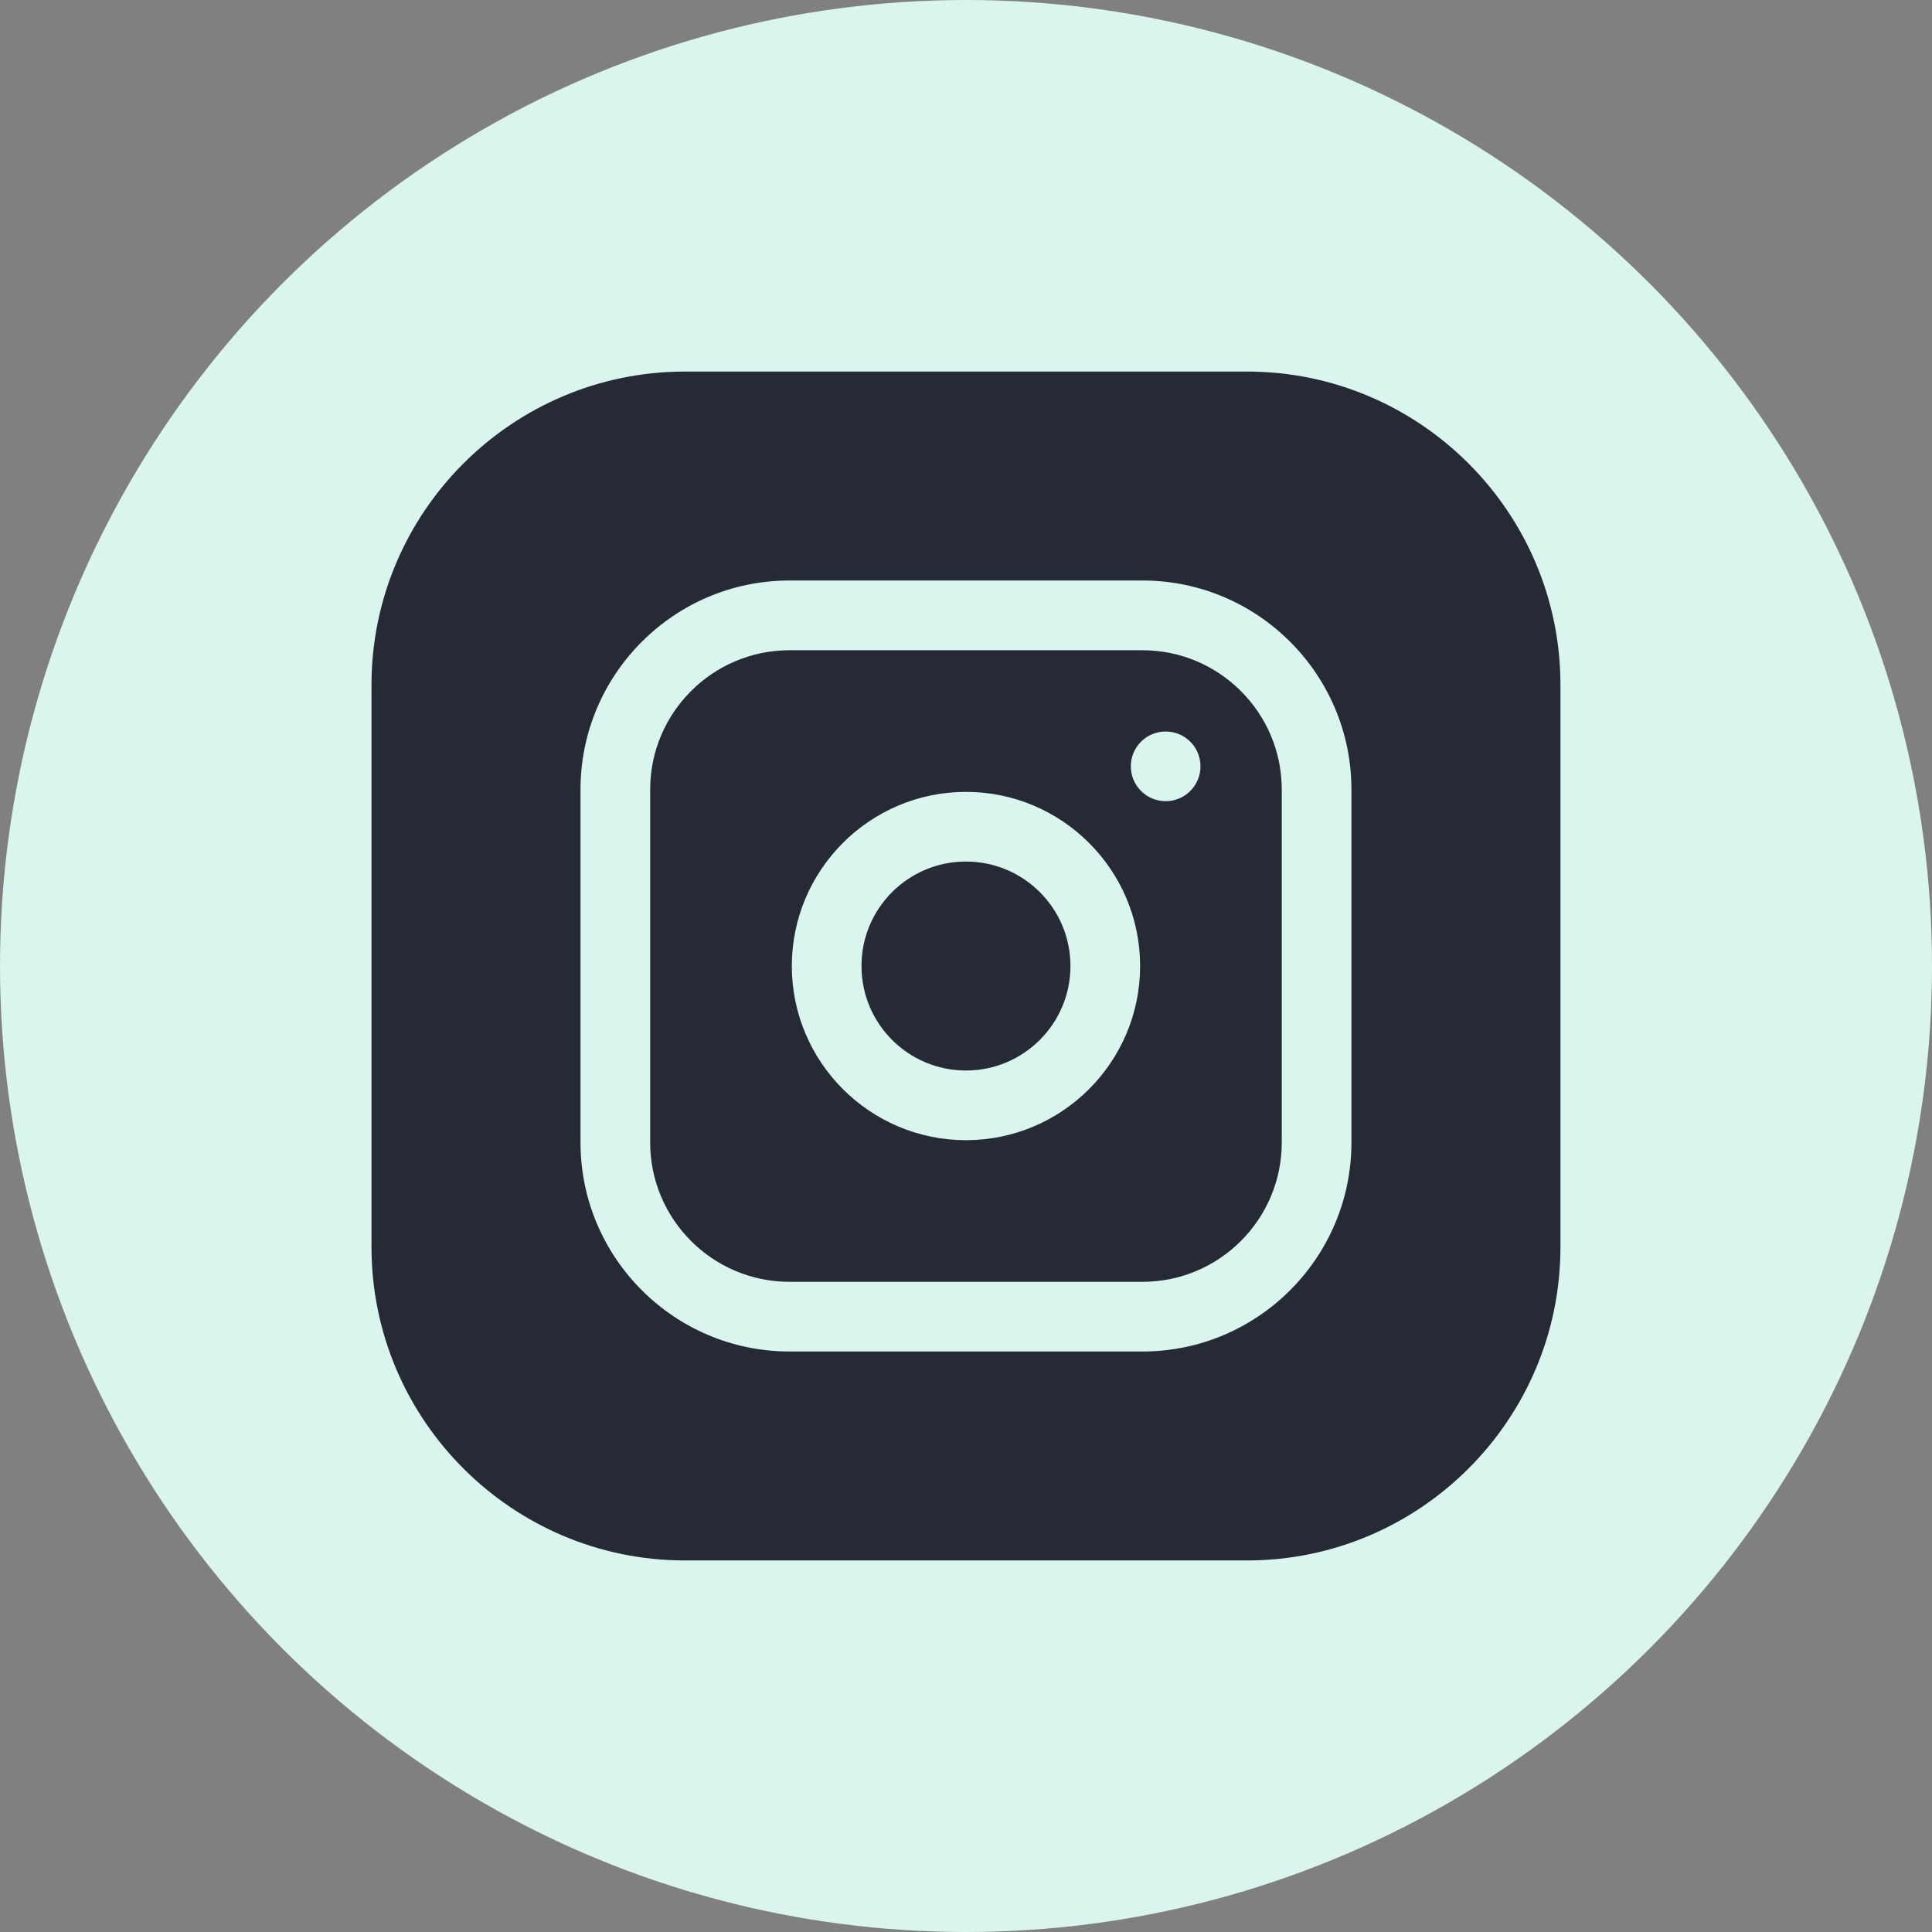 <svg width="32" height="32" viewBox="0 0 32 32" fill="none" xmlns="http://www.w3.org/2000/svg">
<rect x="0" y="0" width="32" height="32" fill="#808080" stroke="none"/>
<circle cx="16" cy="16" r="16" fill="#D9F5EE"/>
<g clip-path="url(#clip0_1166_929)">
<path d="M17.73 16C17.73 16.956 16.955 17.731 15.999 17.731C15.043 17.731 14.269 16.956 14.269 16C14.269 15.044 15.043 14.27 15.999 14.27C16.955 14.27 17.73 15.044 17.73 16Z" fill="#252A34"/>
<path d="M18.922 10.77H13.076C11.804 10.77 10.769 11.805 10.769 13.077V18.923C10.769 20.196 11.804 21.231 13.076 21.231H18.922C20.195 21.231 21.23 20.196 21.23 18.923V13.077C21.23 11.805 20.195 10.77 18.922 10.77ZM15.999 18.885C14.409 18.885 13.115 17.591 13.115 16C13.115 14.41 14.409 13.116 15.999 13.116C17.59 13.116 18.884 14.41 18.884 16C18.884 17.591 17.59 18.885 15.999 18.885ZM19.307 13.27C18.988 13.27 18.73 13.011 18.73 12.693C18.73 12.374 18.988 12.116 19.307 12.116C19.626 12.116 19.884 12.374 19.884 12.693C19.884 13.011 19.626 13.27 19.307 13.27Z" fill="#252A34"/>
<path d="M20.653 6.154H11.346C8.483 6.154 6.153 8.483 6.153 11.346V20.654C6.153 23.517 8.483 25.846 11.346 25.846H20.653C23.516 25.846 25.846 23.517 25.846 20.654V11.346C25.846 8.483 23.516 6.154 20.653 6.154ZM22.384 18.923C22.384 20.832 20.831 22.385 18.923 22.385H13.076C11.168 22.385 9.615 20.832 9.615 18.923V13.077C9.615 11.168 11.168 9.615 13.076 9.615H18.923C20.831 9.615 22.384 11.168 22.384 13.077V18.923Z" fill="#252A34"/>
</g>
<defs>
<clipPath id="clip0_1166_929">
<rect width="19.692" height="19.692" fill="white" transform="translate(6.153 6.154)"/>
</clipPath>
</defs>
</svg>
